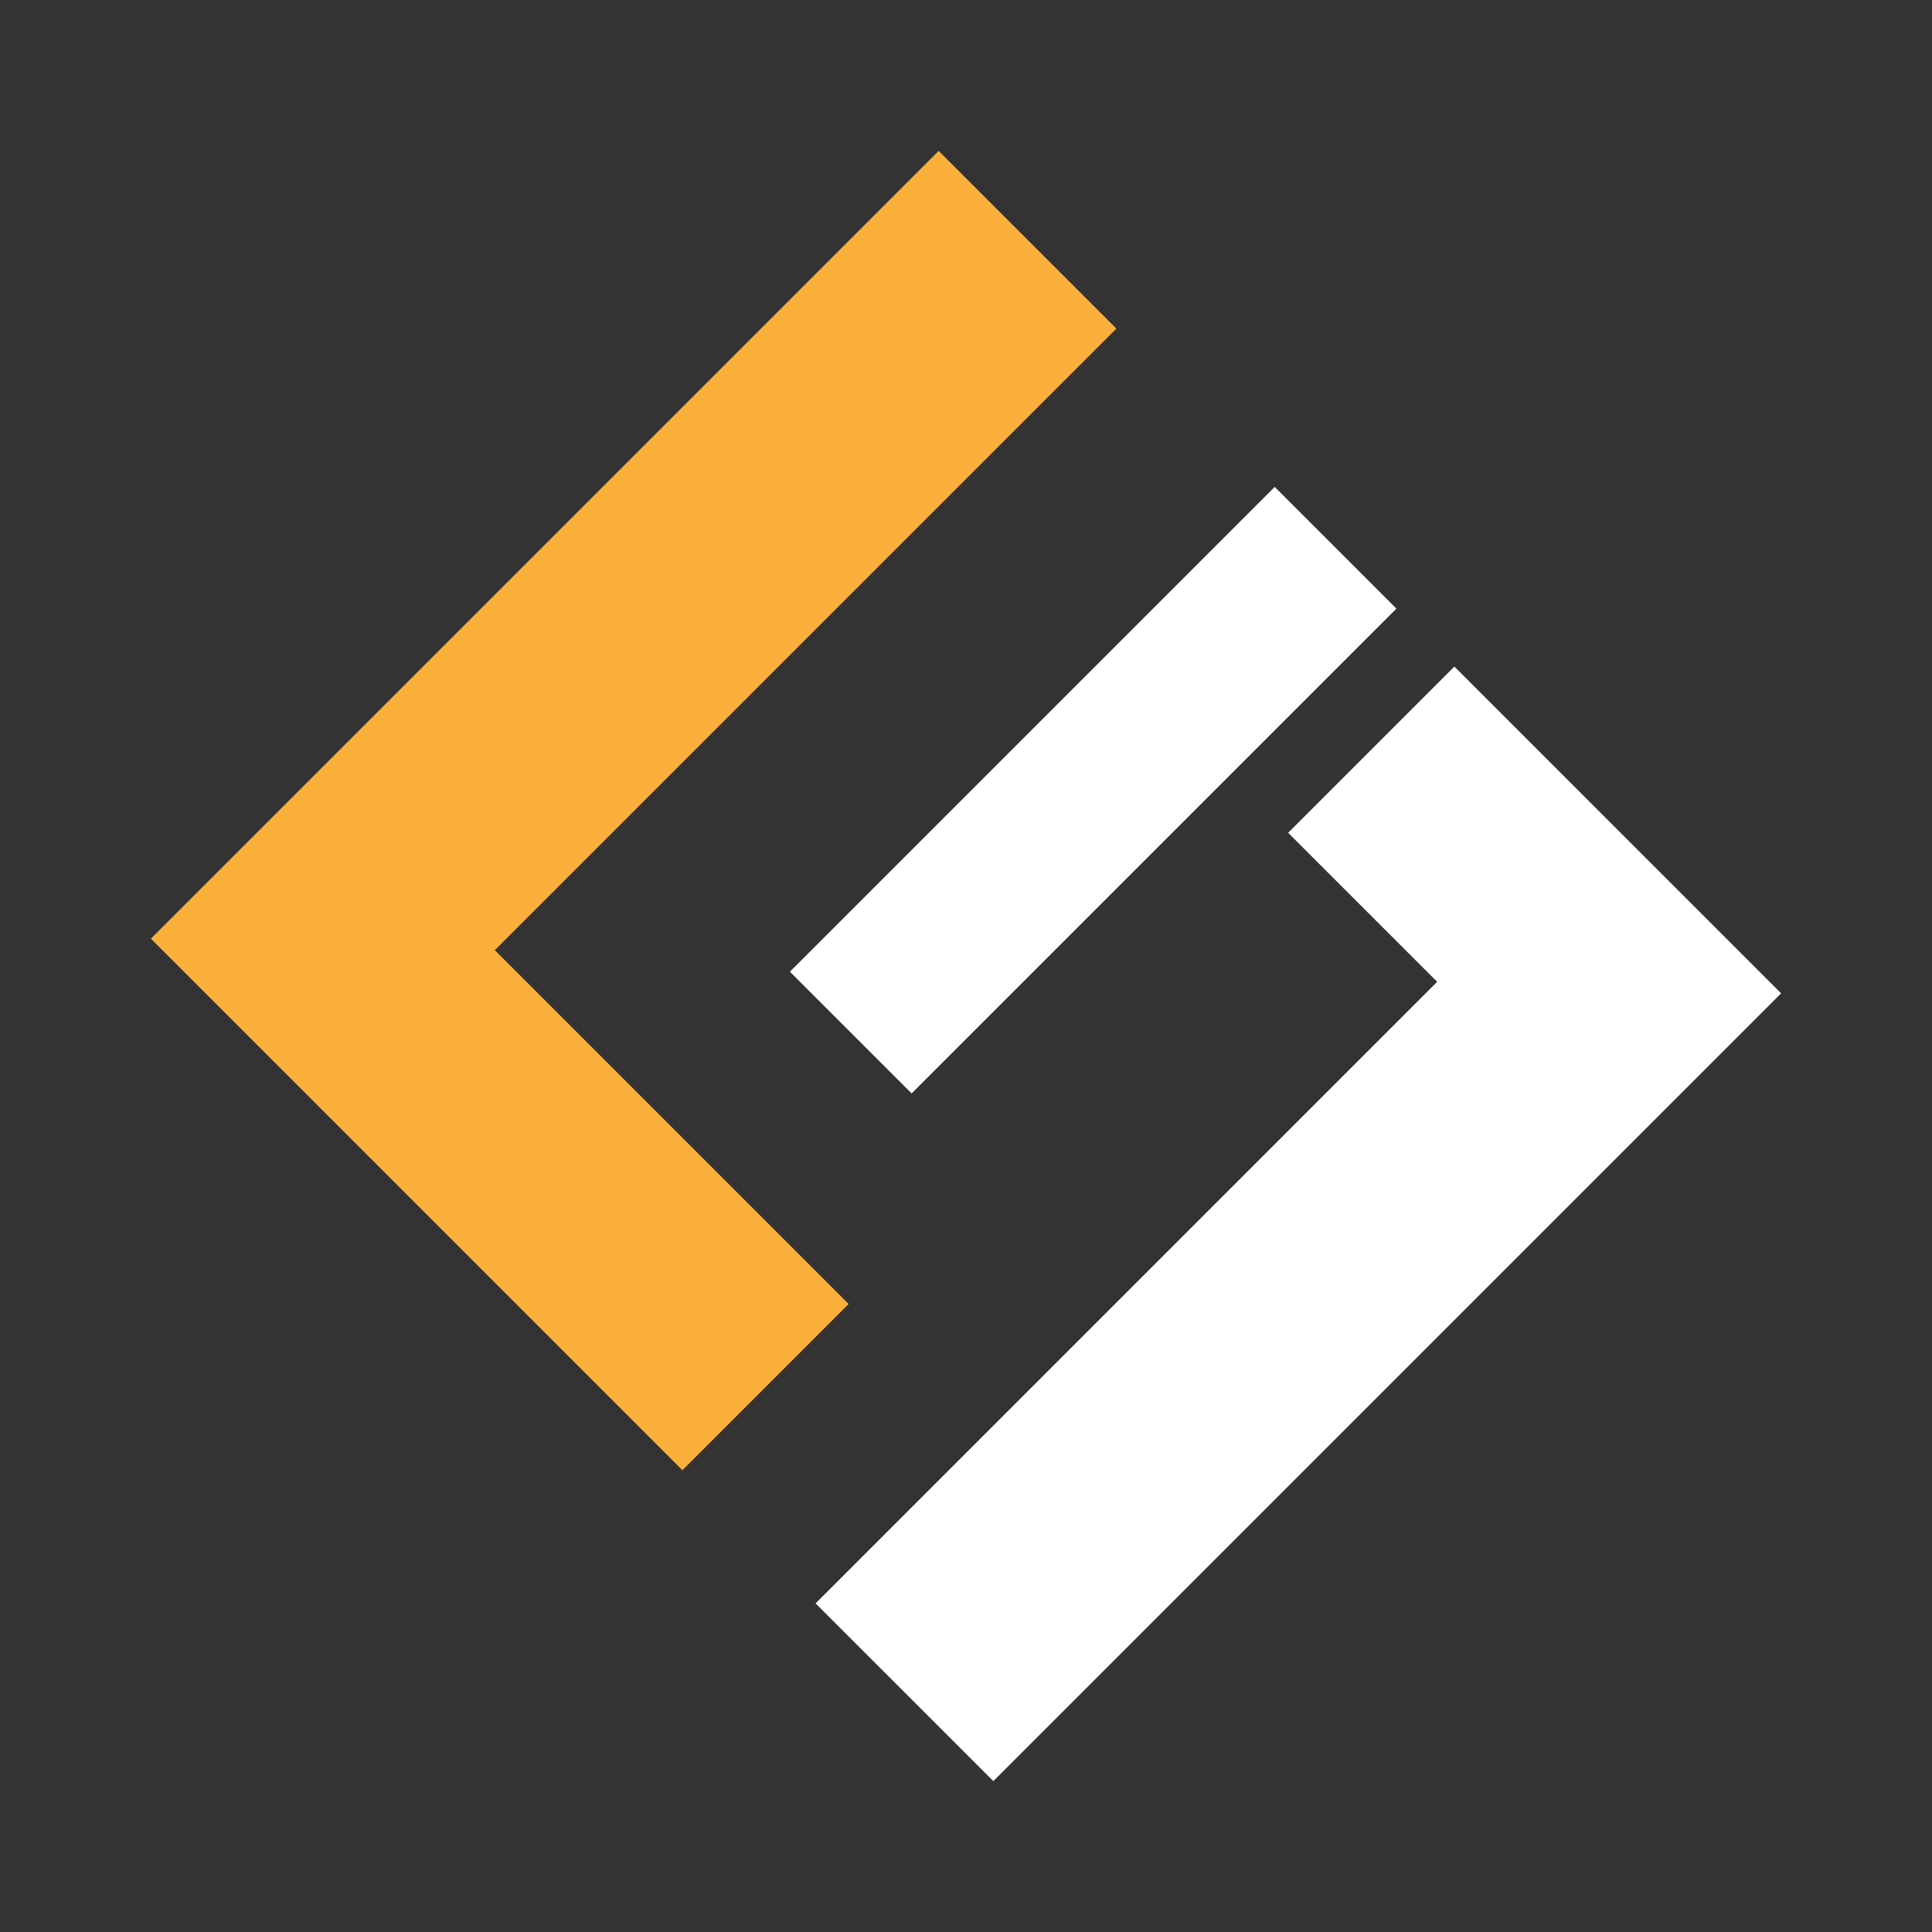 <?xml version="1.0" encoding="UTF-8"?><svg xmlns="http://www.w3.org/2000/svg" viewBox="0 0 600 600"><rect x="0" y="0" width="600" height="600" fill="#333333" stroke="none"/><defs><style>.e{fill:none;}.f{fill:#fff;}.g{fill:#fbb03b;}</style></defs><g id="a"/><g id="b"><g id="c"><g id="d"><g><polygon class="f" points="451.67 207.01 553.14 308.49 308.49 553.14 253.29 497.95 446.33 304.91 400.05 258.63 451.67 207.01"/><polygon class="g" points="211.93 456.59 46.86 291.51 291.51 46.86 346.71 102.05 153.67 295.09 263.55 404.97 211.93 456.59"/><rect class="f" x="233.03" y="218.66" width="212.92" height="53.46" transform="translate(-74.08 311.93) rotate(-45)"/></g><rect class="e" width="600" height="600"/></g></g></g></svg>